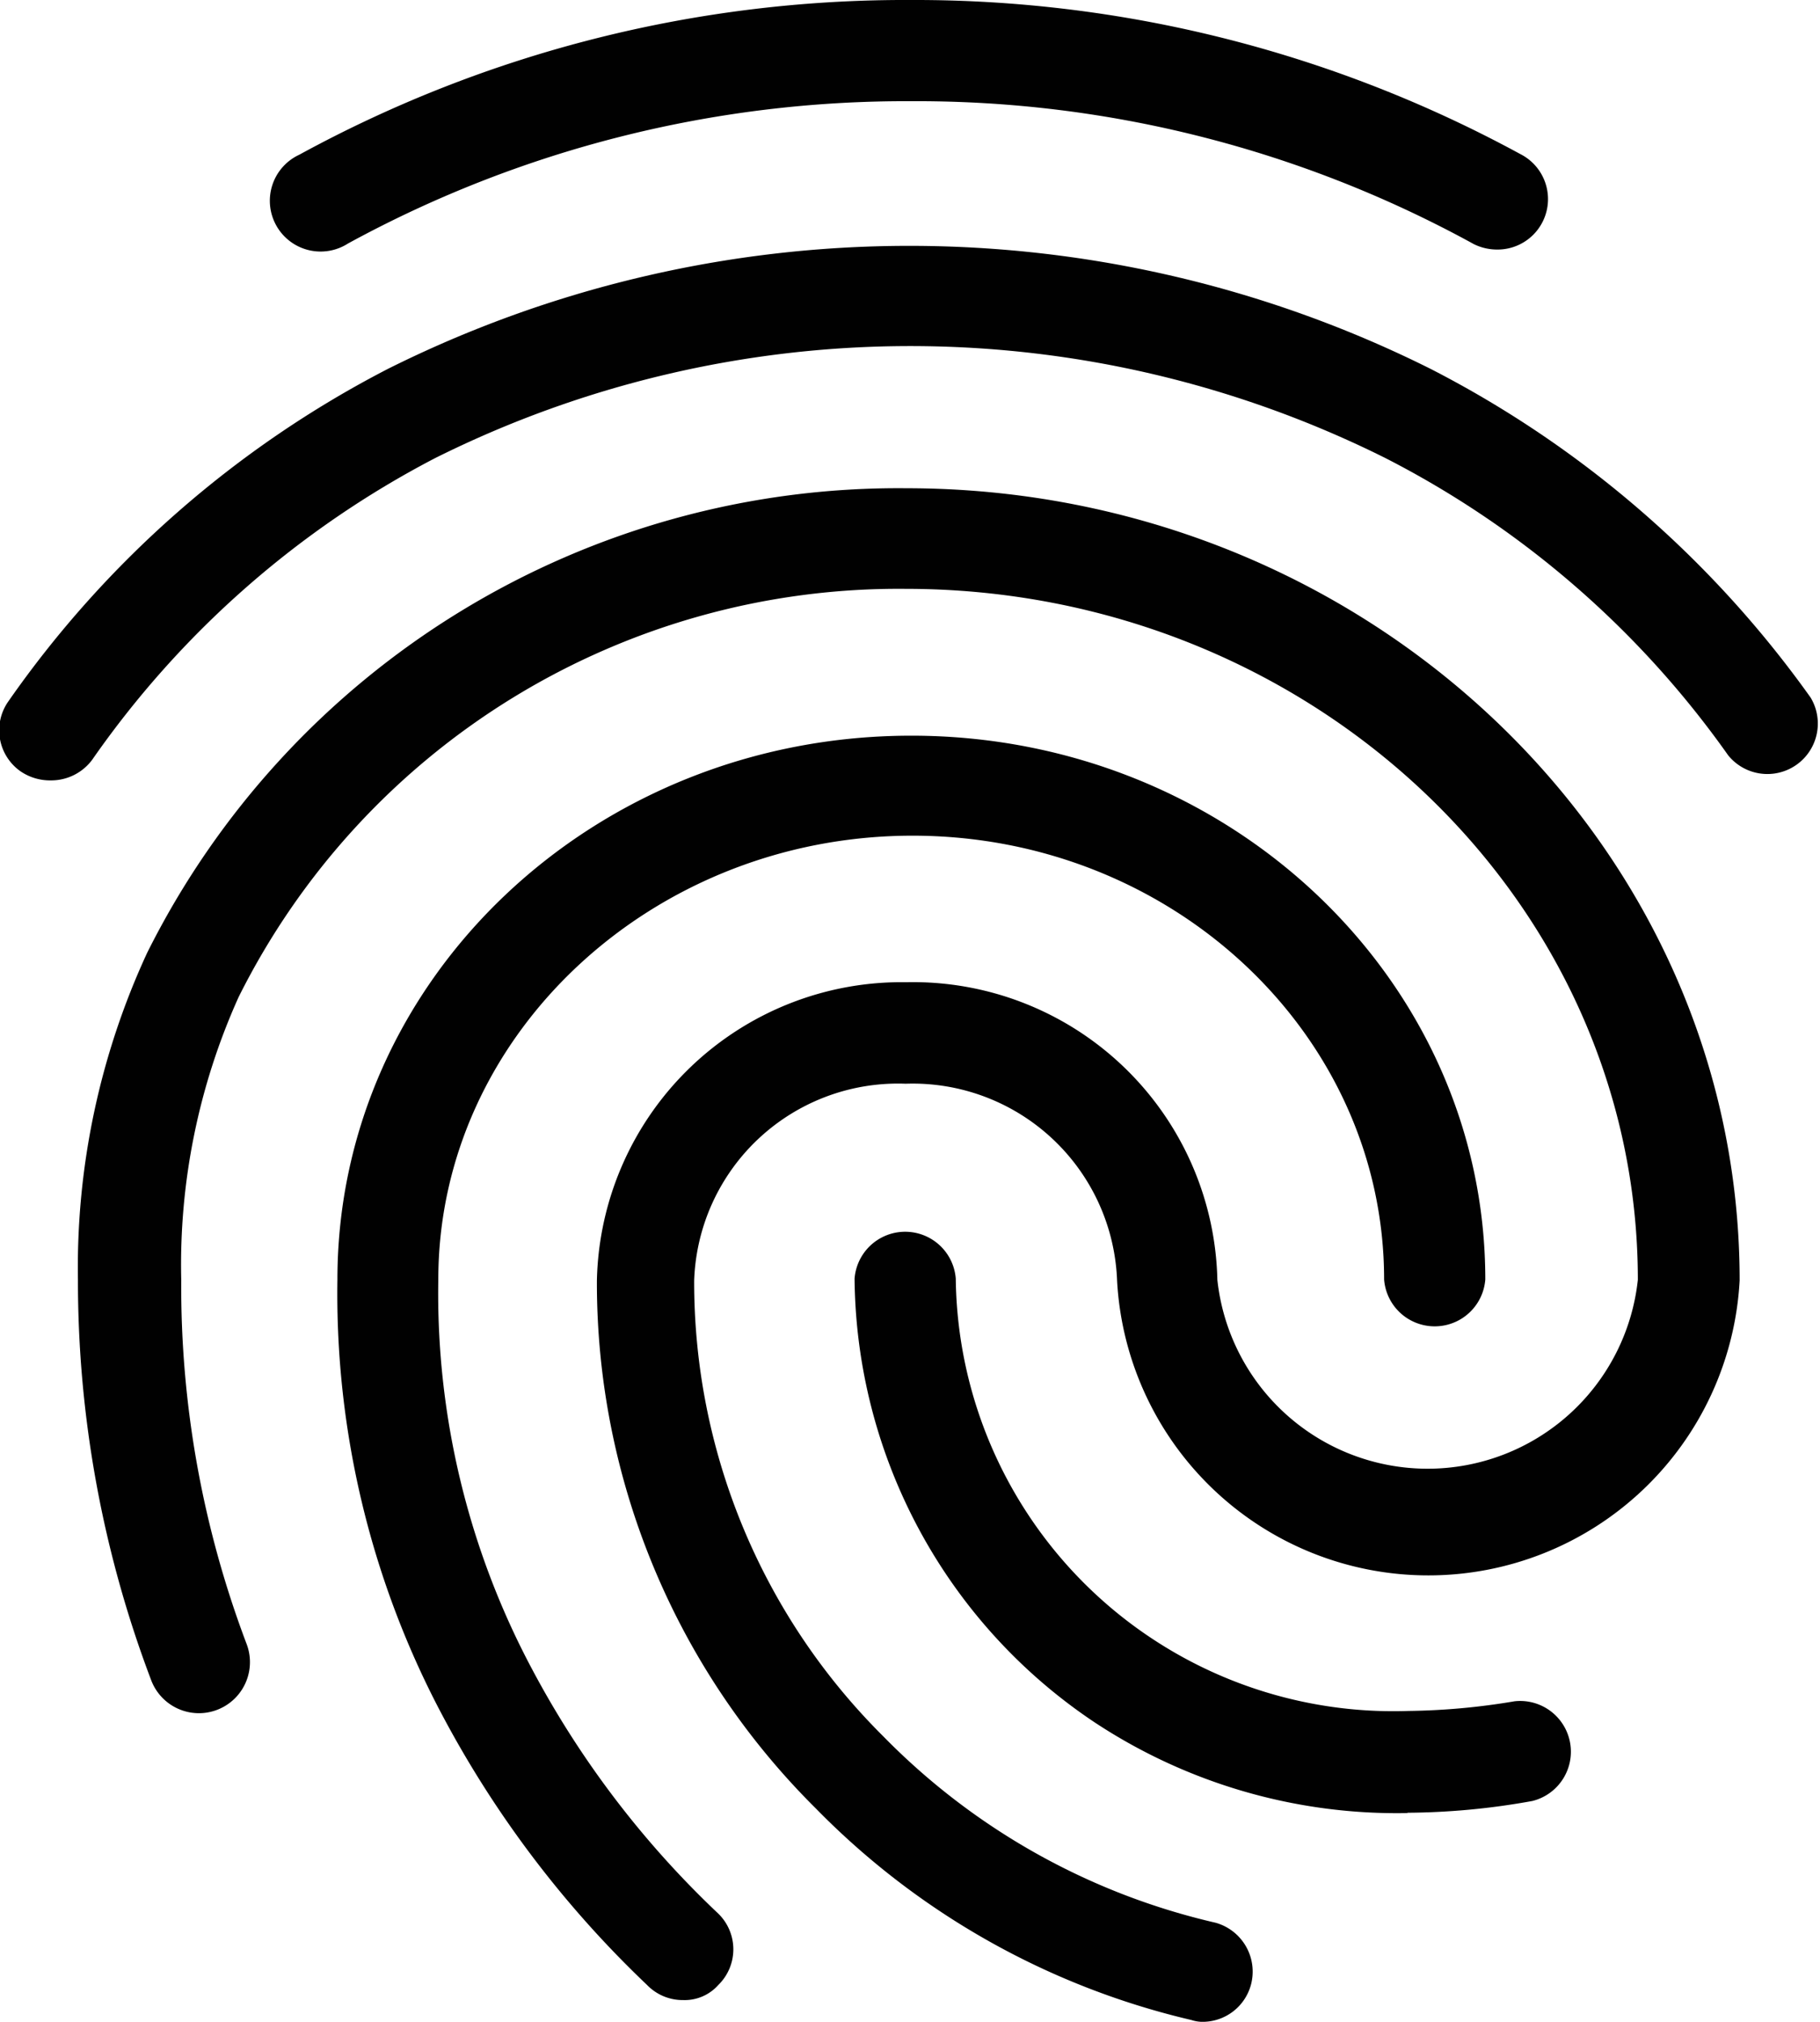 <svg xmlns="http://www.w3.org/2000/svg" viewBox="0 0 60.25 66.92"><defs><style>.cls-1{fill:#010101;}</style></defs><title>Asset 7</title><g id="Layer_2" data-name="Layer 2"><g id="Icons"><path class="cls-1" d="M49.56,8.26a1.74,1.74,0,0,1-.77-.18A38.3,38.3,0,0,0,30.15,3.35,38.53,38.53,0,0,0,11.52,8.06,1.68,1.68,0,1,1,9.91,5.12,41.83,41.83,0,0,1,30.15,0,41.92,41.92,0,0,1,50.33,5.1a1.67,1.67,0,0,1-.77,3.16ZM1.68,25.83a1.73,1.73,0,0,1-1-.3,1.66,1.66,0,0,1-.4-2.32,34.73,34.73,0,0,1,12.56-11,38.61,38.61,0,0,1,34.52,0A35.09,35.09,0,0,1,59.94,23.09,1.67,1.67,0,0,1,57.21,25a31.38,31.38,0,0,0-11.35-9.84,35.22,35.22,0,0,0-31.45,0A31.59,31.59,0,0,0,3.05,25.15,1.69,1.69,0,0,1,1.68,25.83ZM22.61,66.2a1.64,1.64,0,0,1-1.19-.5,34.86,34.86,0,0,1-6.72-8.82,29.73,29.73,0,0,1-3.53-14.53c0-9.94,8.49-18,19-18s19,8.08,19,18a1.68,1.68,0,0,1-3.35,0c0-8.1-7-14.69-15.61-14.69S14.51,34.25,14.51,42.35a26.43,26.43,0,0,0,3.1,12.89,31.37,31.37,0,0,0,6.17,8.1,1.65,1.65,0,0,1,0,2.36A1.49,1.49,0,0,1,22.61,66.2Zm24-6.19a18.16,18.16,0,0,1-10.37-3,17.85,17.85,0,0,1-7.95-14.69,1.68,1.68,0,0,1,3.35,0,14.49,14.49,0,0,0,15,14.31,22.5,22.5,0,0,0,3.5-.32,1.68,1.68,0,0,1,.59,3.3A23.85,23.85,0,0,1,46.58,60Zm-6.74,6.91a1.21,1.21,0,0,1-.43-.06,25.54,25.54,0,0,1-12.43-7,24.5,24.5,0,0,1-7.25-17.47A10.09,10.09,0,0,1,30,32.51a10.08,10.08,0,0,1,10.3,9.85,7,7,0,0,0,13.92,0c0-12.61-10.87-22.87-24.24-22.87A24.42,24.42,0,0,0,7.9,33,21.55,21.55,0,0,0,6,42.36,33.41,33.41,0,0,0,8.17,54.43,1.68,1.68,0,0,1,5,55.6,37.28,37.28,0,0,1,2.58,42.36,24.8,24.8,0,0,1,4.87,31.54,27.79,27.79,0,0,1,30,16.16c15.21,0,27.59,11.76,27.59,26.22a10.32,10.32,0,0,1-20.61,0,6.77,6.77,0,0,0-7-6.51,6.75,6.75,0,0,0-7,6.51,21.19,21.19,0,0,0,6.26,15.09,22.45,22.45,0,0,0,11,6.17,1.68,1.68,0,0,1,1.17,2.06A1.66,1.66,0,0,1,39.84,66.92Z"/></g></g></svg>
